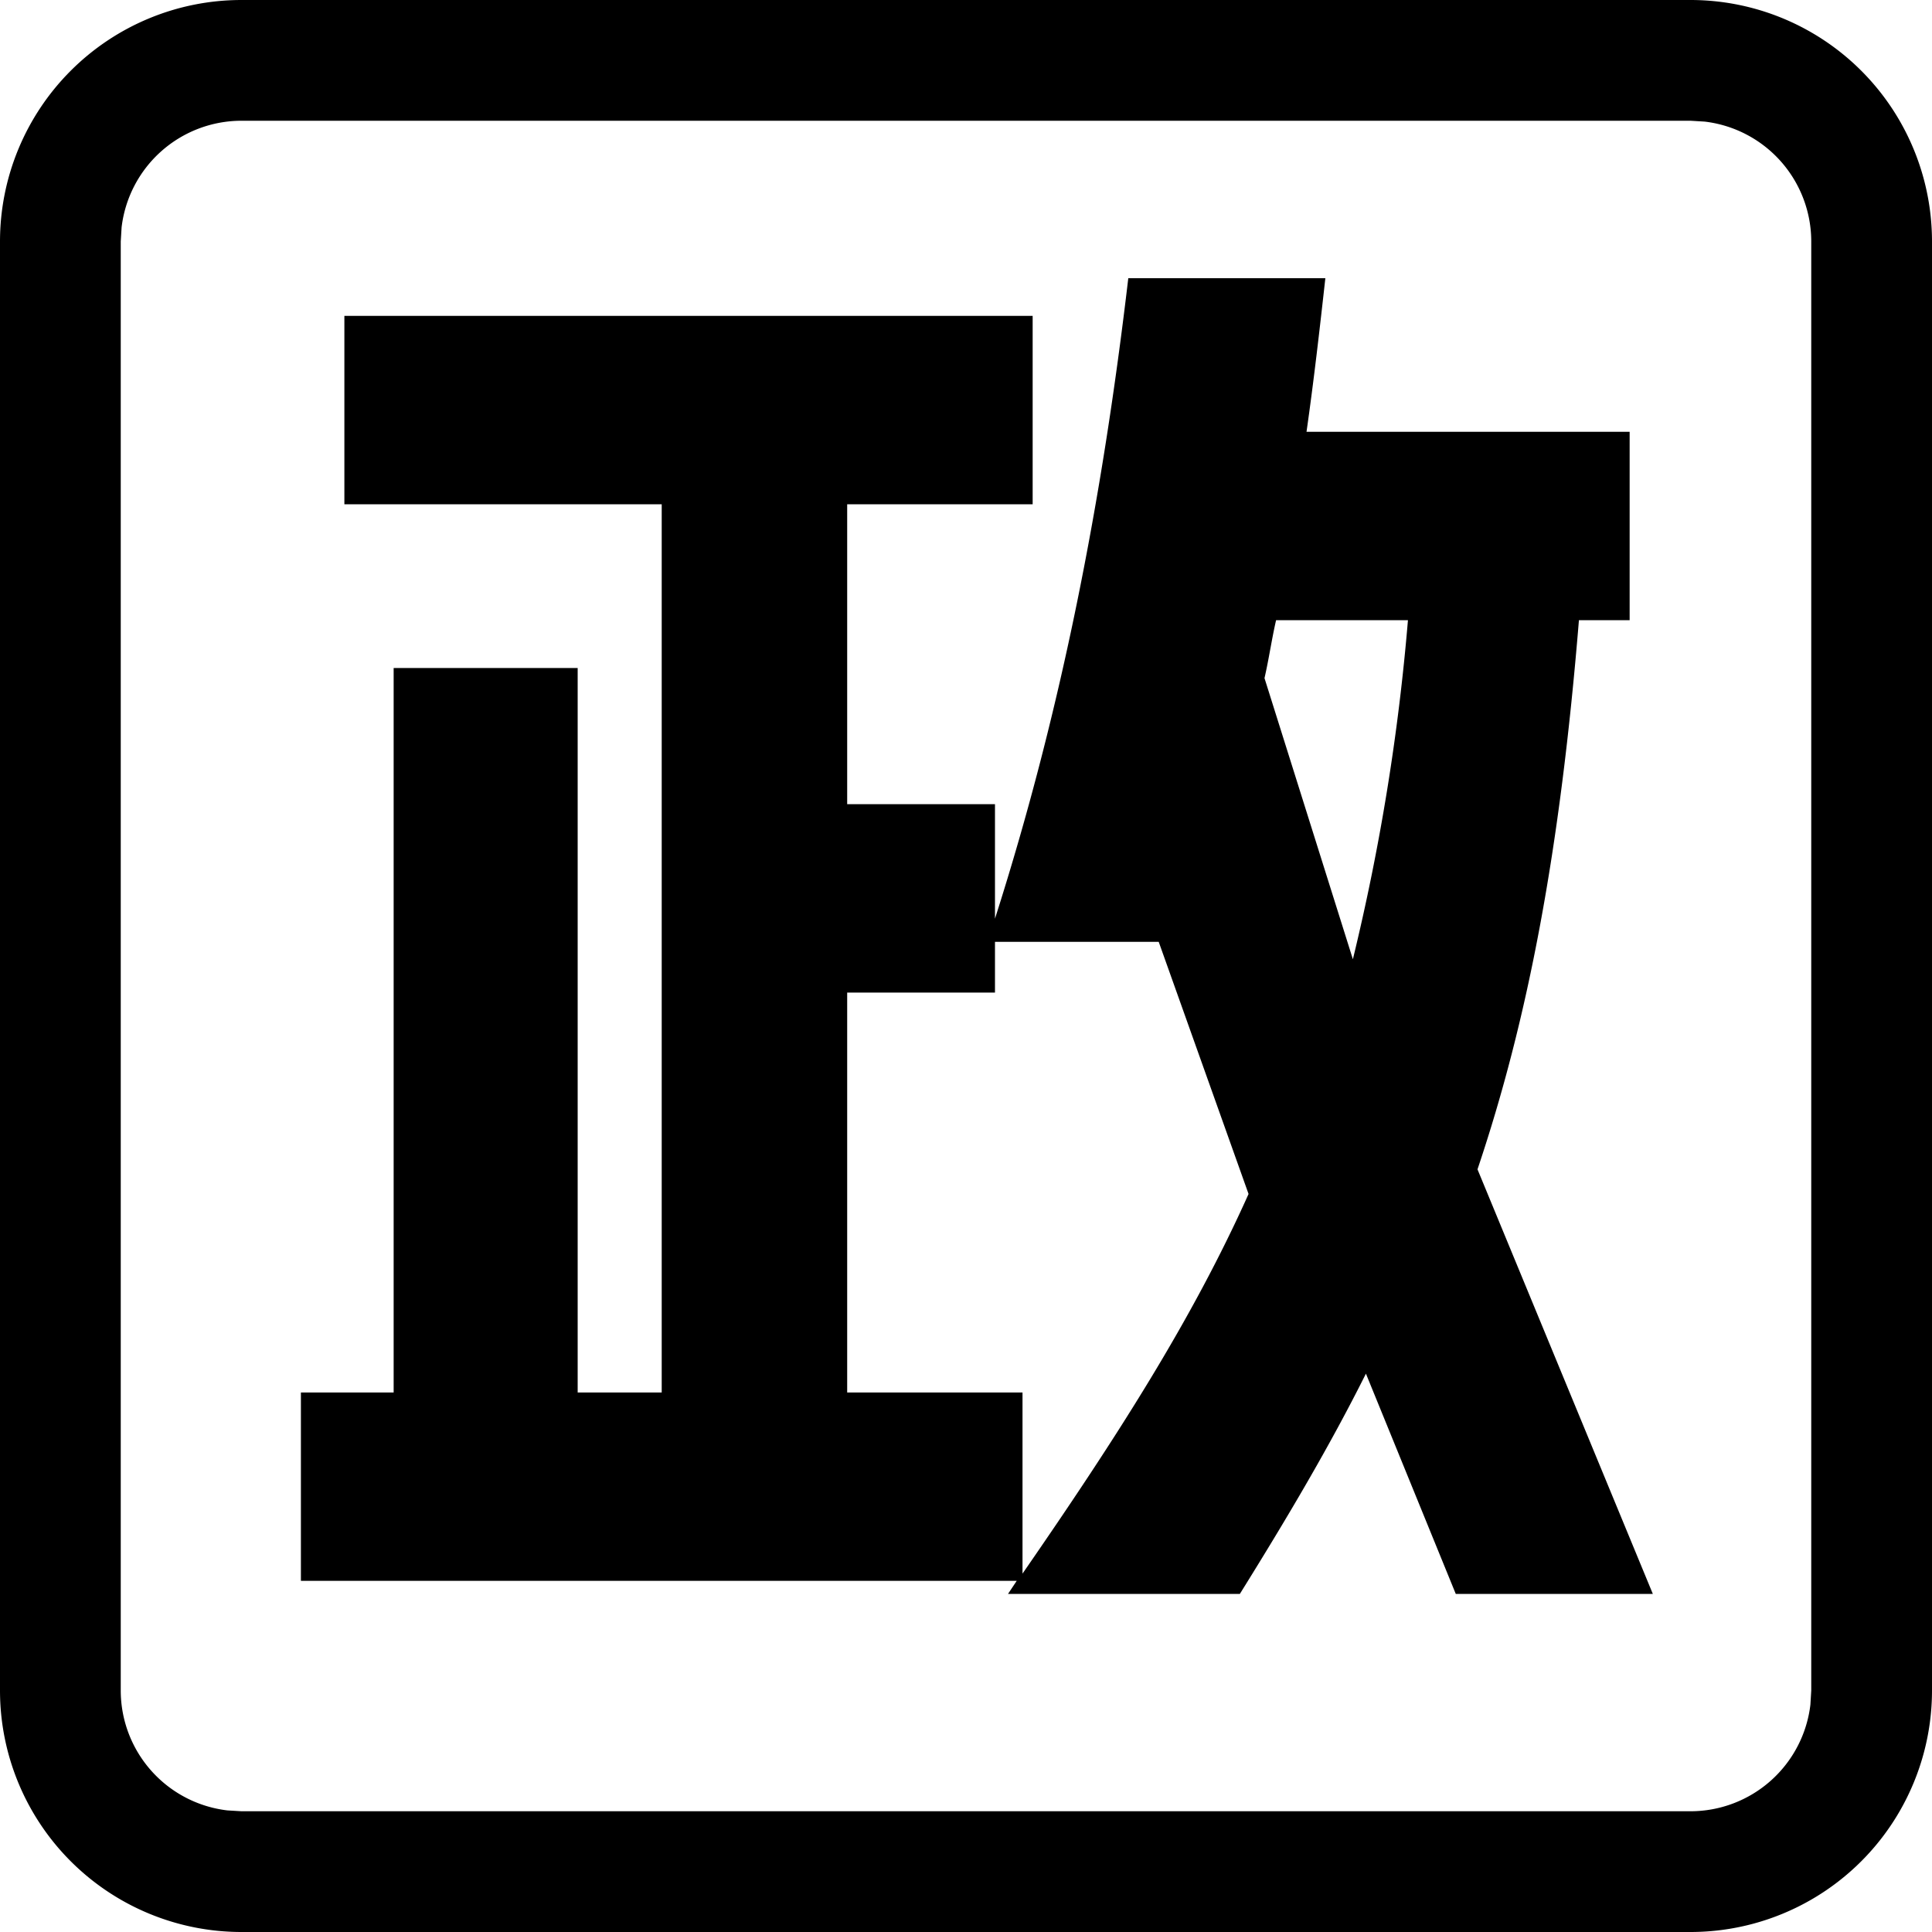<?xml version="1.0" standalone="no"?><!DOCTYPE svg PUBLIC "-//W3C//DTD SVG 1.1//EN" "http://www.w3.org/Graphics/SVG/1.1/DTD/svg11.dtd"><svg t="1742261546809" class="icon" viewBox="0 0 1024 1024" version="1.1" xmlns="http://www.w3.org/2000/svg" p-id="2779" xmlns:xlink="http://www.w3.org/1999/xlink" width="200" height="200"><path d="M896 0a128 128 0 0 1 128 128v768a128 128 0 0 1-128 128H128a128 128 0 0 1-128-128V128a128 128 0 0 1 128-128h768z m0 64H128a64 64 0 0 0-63.552 56.512L64 128v768a64 64 0 0 0 56.512 63.552L128 960h768a64 64 0 0 0 63.552-56.512L960 896V128a64 64 0 0 0-56.512-63.552L896 64z" p-id="2780"></path><path d="M534.272 844.8h122.88c25.344-40.704 47.616-78.336 66.816-116.736l47.616 116.736h104.448l-92.928-225.024c26.88-79.872 43.776-168.96 53.76-291.072h26.88v-99.84H692.48c3.84-26.88 6.912-53.76 9.984-81.408H598.016C584.192 264.96 562.688 376.32 527.36 486.912V426.24H449.024V267.264h98.304v-99.84h-364.8v99.84H350.72v470.784h-44.544v-384H208.64v384h-49.152v99.84H538.88l-4.608 6.912z m-85.248-106.752V526.08H527.36V499.2h86.784l47.616 133.632c-29.952 66.816-69.888 129.024-119.808 201.216v-96H449.024z m221.184-378.624c2.304-9.984 3.84-20.736 6.144-30.72h69.888a1171.84 1171.84 0 0 1-29.184 179.712l-46.848-148.992z" p-id="2781"></path></svg>